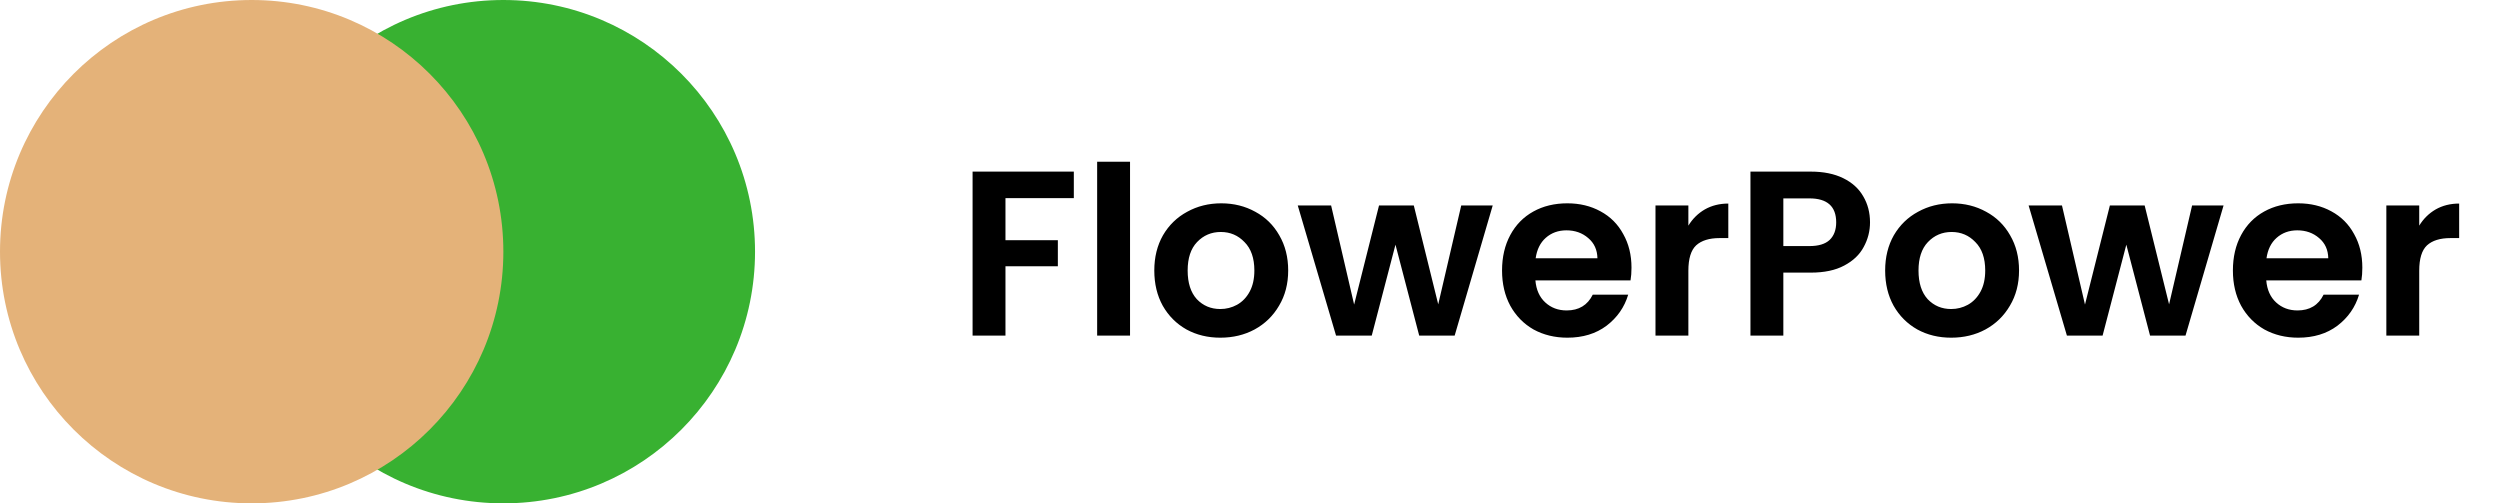 <svg width="149" height="30" viewBox="0 0 149 30" fill="none" xmlns="http://www.w3.org/2000/svg">
<circle cx="30" cy="15" r="15" fill="#38B131"/>
<circle cx="15" cy="15" r="15" fill="#E4B279"/>
<path d="M64 10.228V11.81H59.926V14.316H63.048V15.87H59.926V20H57.966V10.228H64ZM67.35 9.64V20H65.39V9.64H67.35ZM72.73 20.126C71.984 20.126 71.312 19.963 70.714 19.636C70.117 19.3 69.646 18.829 69.3 18.222C68.964 17.615 68.796 16.915 68.796 16.122C68.796 15.329 68.969 14.629 69.314 14.022C69.669 13.415 70.15 12.949 70.756 12.622C71.363 12.286 72.04 12.118 72.786 12.118C73.533 12.118 74.21 12.286 74.816 12.622C75.423 12.949 75.899 13.415 76.244 14.022C76.599 14.629 76.776 15.329 76.776 16.122C76.776 16.915 76.594 17.615 76.23 18.222C75.876 18.829 75.39 19.3 74.774 19.636C74.168 19.963 73.486 20.126 72.73 20.126ZM72.73 18.418C73.085 18.418 73.416 18.334 73.724 18.166C74.042 17.989 74.294 17.727 74.48 17.382C74.667 17.037 74.76 16.617 74.76 16.122C74.76 15.385 74.564 14.82 74.172 14.428C73.79 14.027 73.318 13.826 72.758 13.826C72.198 13.826 71.727 14.027 71.344 14.428C70.971 14.82 70.784 15.385 70.784 16.122C70.784 16.859 70.966 17.429 71.33 17.83C71.704 18.222 72.17 18.418 72.73 18.418ZM88.966 12.244L86.698 20H84.584L83.17 14.582L81.756 20H79.628L77.346 12.244H79.334L80.706 18.152L82.19 12.244H84.262L85.718 18.138L87.09 12.244H88.966ZM97.237 15.954C97.237 16.234 97.218 16.486 97.18 16.71H91.51C91.557 17.27 91.753 17.709 92.099 18.026C92.444 18.343 92.868 18.502 93.373 18.502C94.1 18.502 94.618 18.189 94.927 17.564H97.04C96.817 18.311 96.387 18.927 95.752 19.412C95.118 19.888 94.338 20.126 93.415 20.126C92.668 20.126 91.996 19.963 91.398 19.636C90.811 19.3 90.349 18.829 90.013 18.222C89.686 17.615 89.522 16.915 89.522 16.122C89.522 15.319 89.686 14.615 90.013 14.008C90.339 13.401 90.796 12.935 91.385 12.608C91.972 12.281 92.649 12.118 93.415 12.118C94.152 12.118 94.81 12.277 95.388 12.594C95.977 12.911 96.429 13.364 96.746 13.952C97.073 14.531 97.237 15.198 97.237 15.954ZM95.207 15.394C95.197 14.89 95.015 14.489 94.66 14.19C94.306 13.882 93.872 13.728 93.359 13.728C92.873 13.728 92.463 13.877 92.126 14.176C91.8 14.465 91.599 14.871 91.525 15.394H95.207ZM100.627 13.448C100.879 13.037 101.206 12.715 101.607 12.482C102.018 12.249 102.485 12.132 103.007 12.132V14.19H102.489C101.873 14.19 101.407 14.335 101.089 14.624C100.781 14.913 100.627 15.417 100.627 16.136V20H98.667V12.244H100.627V13.448ZM111.453 13.252C111.453 13.775 111.327 14.265 111.075 14.722C110.833 15.179 110.445 15.548 109.913 15.828C109.391 16.108 108.728 16.248 107.925 16.248H106.287V20H104.327V10.228H107.925C108.681 10.228 109.325 10.359 109.857 10.62C110.389 10.881 110.786 11.241 111.047 11.698C111.318 12.155 111.453 12.673 111.453 13.252ZM107.841 14.666C108.383 14.666 108.784 14.545 109.045 14.302C109.307 14.05 109.437 13.7 109.437 13.252C109.437 12.3 108.905 11.824 107.841 11.824H106.287V14.666H107.841ZM116.289 20.126C115.542 20.126 114.87 19.963 114.273 19.636C113.676 19.3 113.204 18.829 112.859 18.222C112.523 17.615 112.355 16.915 112.355 16.122C112.355 15.329 112.528 14.629 112.873 14.022C113.228 13.415 113.708 12.949 114.315 12.622C114.922 12.286 115.598 12.118 116.345 12.118C117.092 12.118 117.768 12.286 118.375 12.622C118.982 12.949 119.458 13.415 119.803 14.022C120.158 14.629 120.335 15.329 120.335 16.122C120.335 16.915 120.153 17.615 119.789 18.222C119.434 18.829 118.949 19.3 118.333 19.636C117.726 19.963 117.045 20.126 116.289 20.126ZM116.289 18.418C116.644 18.418 116.975 18.334 117.283 18.166C117.6 17.989 117.852 17.727 118.039 17.382C118.226 17.037 118.319 16.617 118.319 16.122C118.319 15.385 118.123 14.82 117.731 14.428C117.348 14.027 116.877 13.826 116.317 13.826C115.757 13.826 115.286 14.027 114.903 14.428C114.53 14.82 114.343 15.385 114.343 16.122C114.343 16.859 114.525 17.429 114.889 17.83C115.262 18.222 115.729 18.418 116.289 18.418ZM132.525 12.244L130.257 20H128.143L126.729 14.582L125.315 20H123.187L120.905 12.244H122.893L124.265 18.152L125.749 12.244H127.821L129.277 18.138L130.649 12.244H132.525ZM140.795 15.954C140.795 16.234 140.776 16.486 140.739 16.71H135.069C135.116 17.27 135.312 17.709 135.657 18.026C136.002 18.343 136.427 18.502 136.931 18.502C137.659 18.502 138.177 18.189 138.485 17.564H140.599C140.375 18.311 139.946 18.927 139.311 19.412C138.676 19.888 137.897 20.126 136.973 20.126C136.226 20.126 135.554 19.963 134.957 19.636C134.369 19.3 133.907 18.829 133.571 18.222C133.244 17.615 133.081 16.915 133.081 16.122C133.081 15.319 133.244 14.615 133.571 14.008C133.898 13.401 134.355 12.935 134.943 12.608C135.531 12.281 136.208 12.118 136.973 12.118C137.71 12.118 138.368 12.277 138.947 12.594C139.535 12.911 139.988 13.364 140.305 13.952C140.632 14.531 140.795 15.198 140.795 15.954ZM138.765 15.394C138.756 14.89 138.574 14.489 138.219 14.19C137.864 13.882 137.43 13.728 136.917 13.728C136.432 13.728 136.021 13.877 135.685 14.176C135.358 14.465 135.158 14.871 135.083 15.394H138.765ZM144.186 13.448C144.438 13.037 144.764 12.715 145.166 12.482C145.576 12.249 146.043 12.132 146.566 12.132V14.19H146.048C145.432 14.19 144.965 14.335 144.648 14.624C144.34 14.913 144.186 15.417 144.186 16.136V20H142.226V12.244H144.186V13.448Z" fill="black"/>
</svg>
